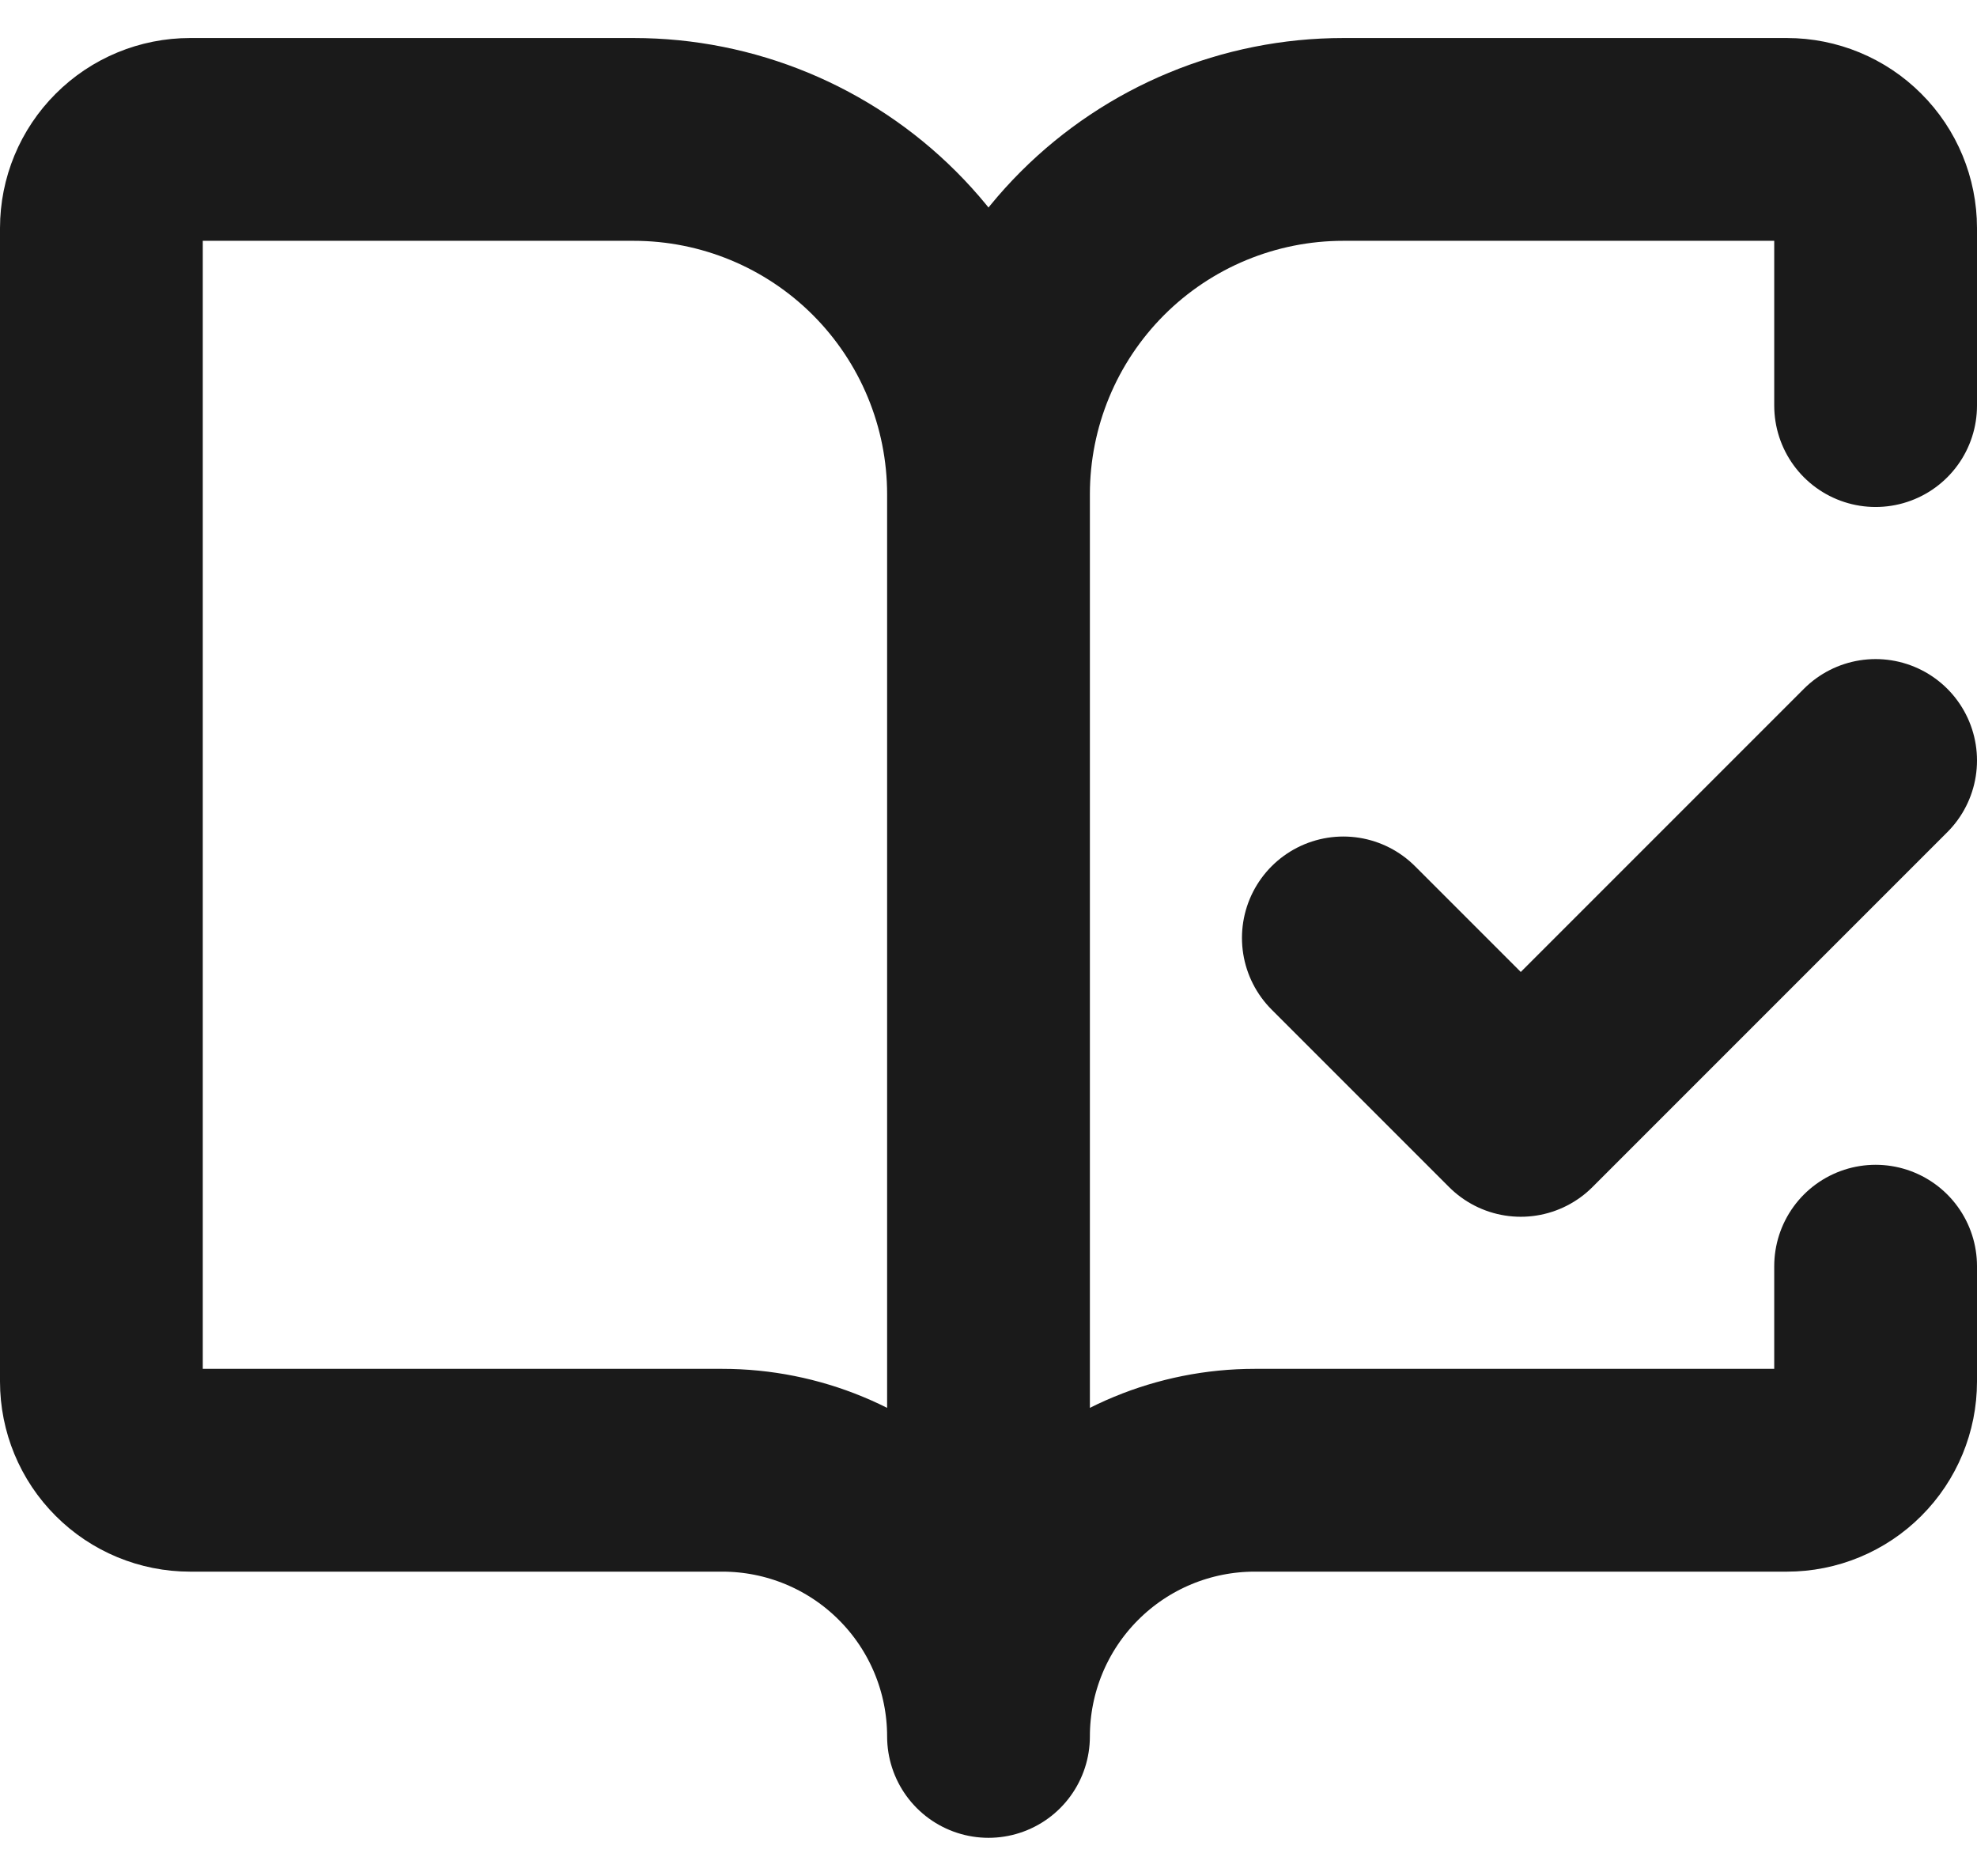<svg width="39" height="37" viewBox="0 0 39 37" fill="none" xmlns="http://www.w3.org/2000/svg">
<path d="M19.5 34.25V9.75M19.5 34.25C19.5 32.858 18.947 31.522 17.962 30.538C16.978 29.553 15.642 29 14.25 29H3.75C3.286 29 2.841 28.816 2.513 28.487C2.184 28.159 2 27.714 2 27.25V4.5C2 4.036 2.184 3.591 2.513 3.263C2.841 2.934 3.286 2.75 3.75 2.75H12.5C14.357 2.75 16.137 3.487 17.45 4.8C18.762 6.113 19.5 7.893 19.5 9.75M19.5 34.25C19.5 32.858 20.053 31.522 21.038 30.538C22.022 29.553 23.358 29 24.75 29H35.25C35.714 29 36.159 28.816 36.487 28.487C36.816 28.159 37 27.714 37 27.25V24.975M19.5 9.75C19.5 7.893 20.238 6.113 21.55 4.8C22.863 3.487 24.643 2.75 26.5 2.75H35.25C35.714 2.75 36.159 2.934 36.487 3.263C36.816 3.591 37 4.036 37 4.5V8M26.5 18.5L30 22L37 15" stroke="#1A1A1A" stroke-width="4" stroke-linecap="round" stroke-linejoin="round"/>
</svg>
